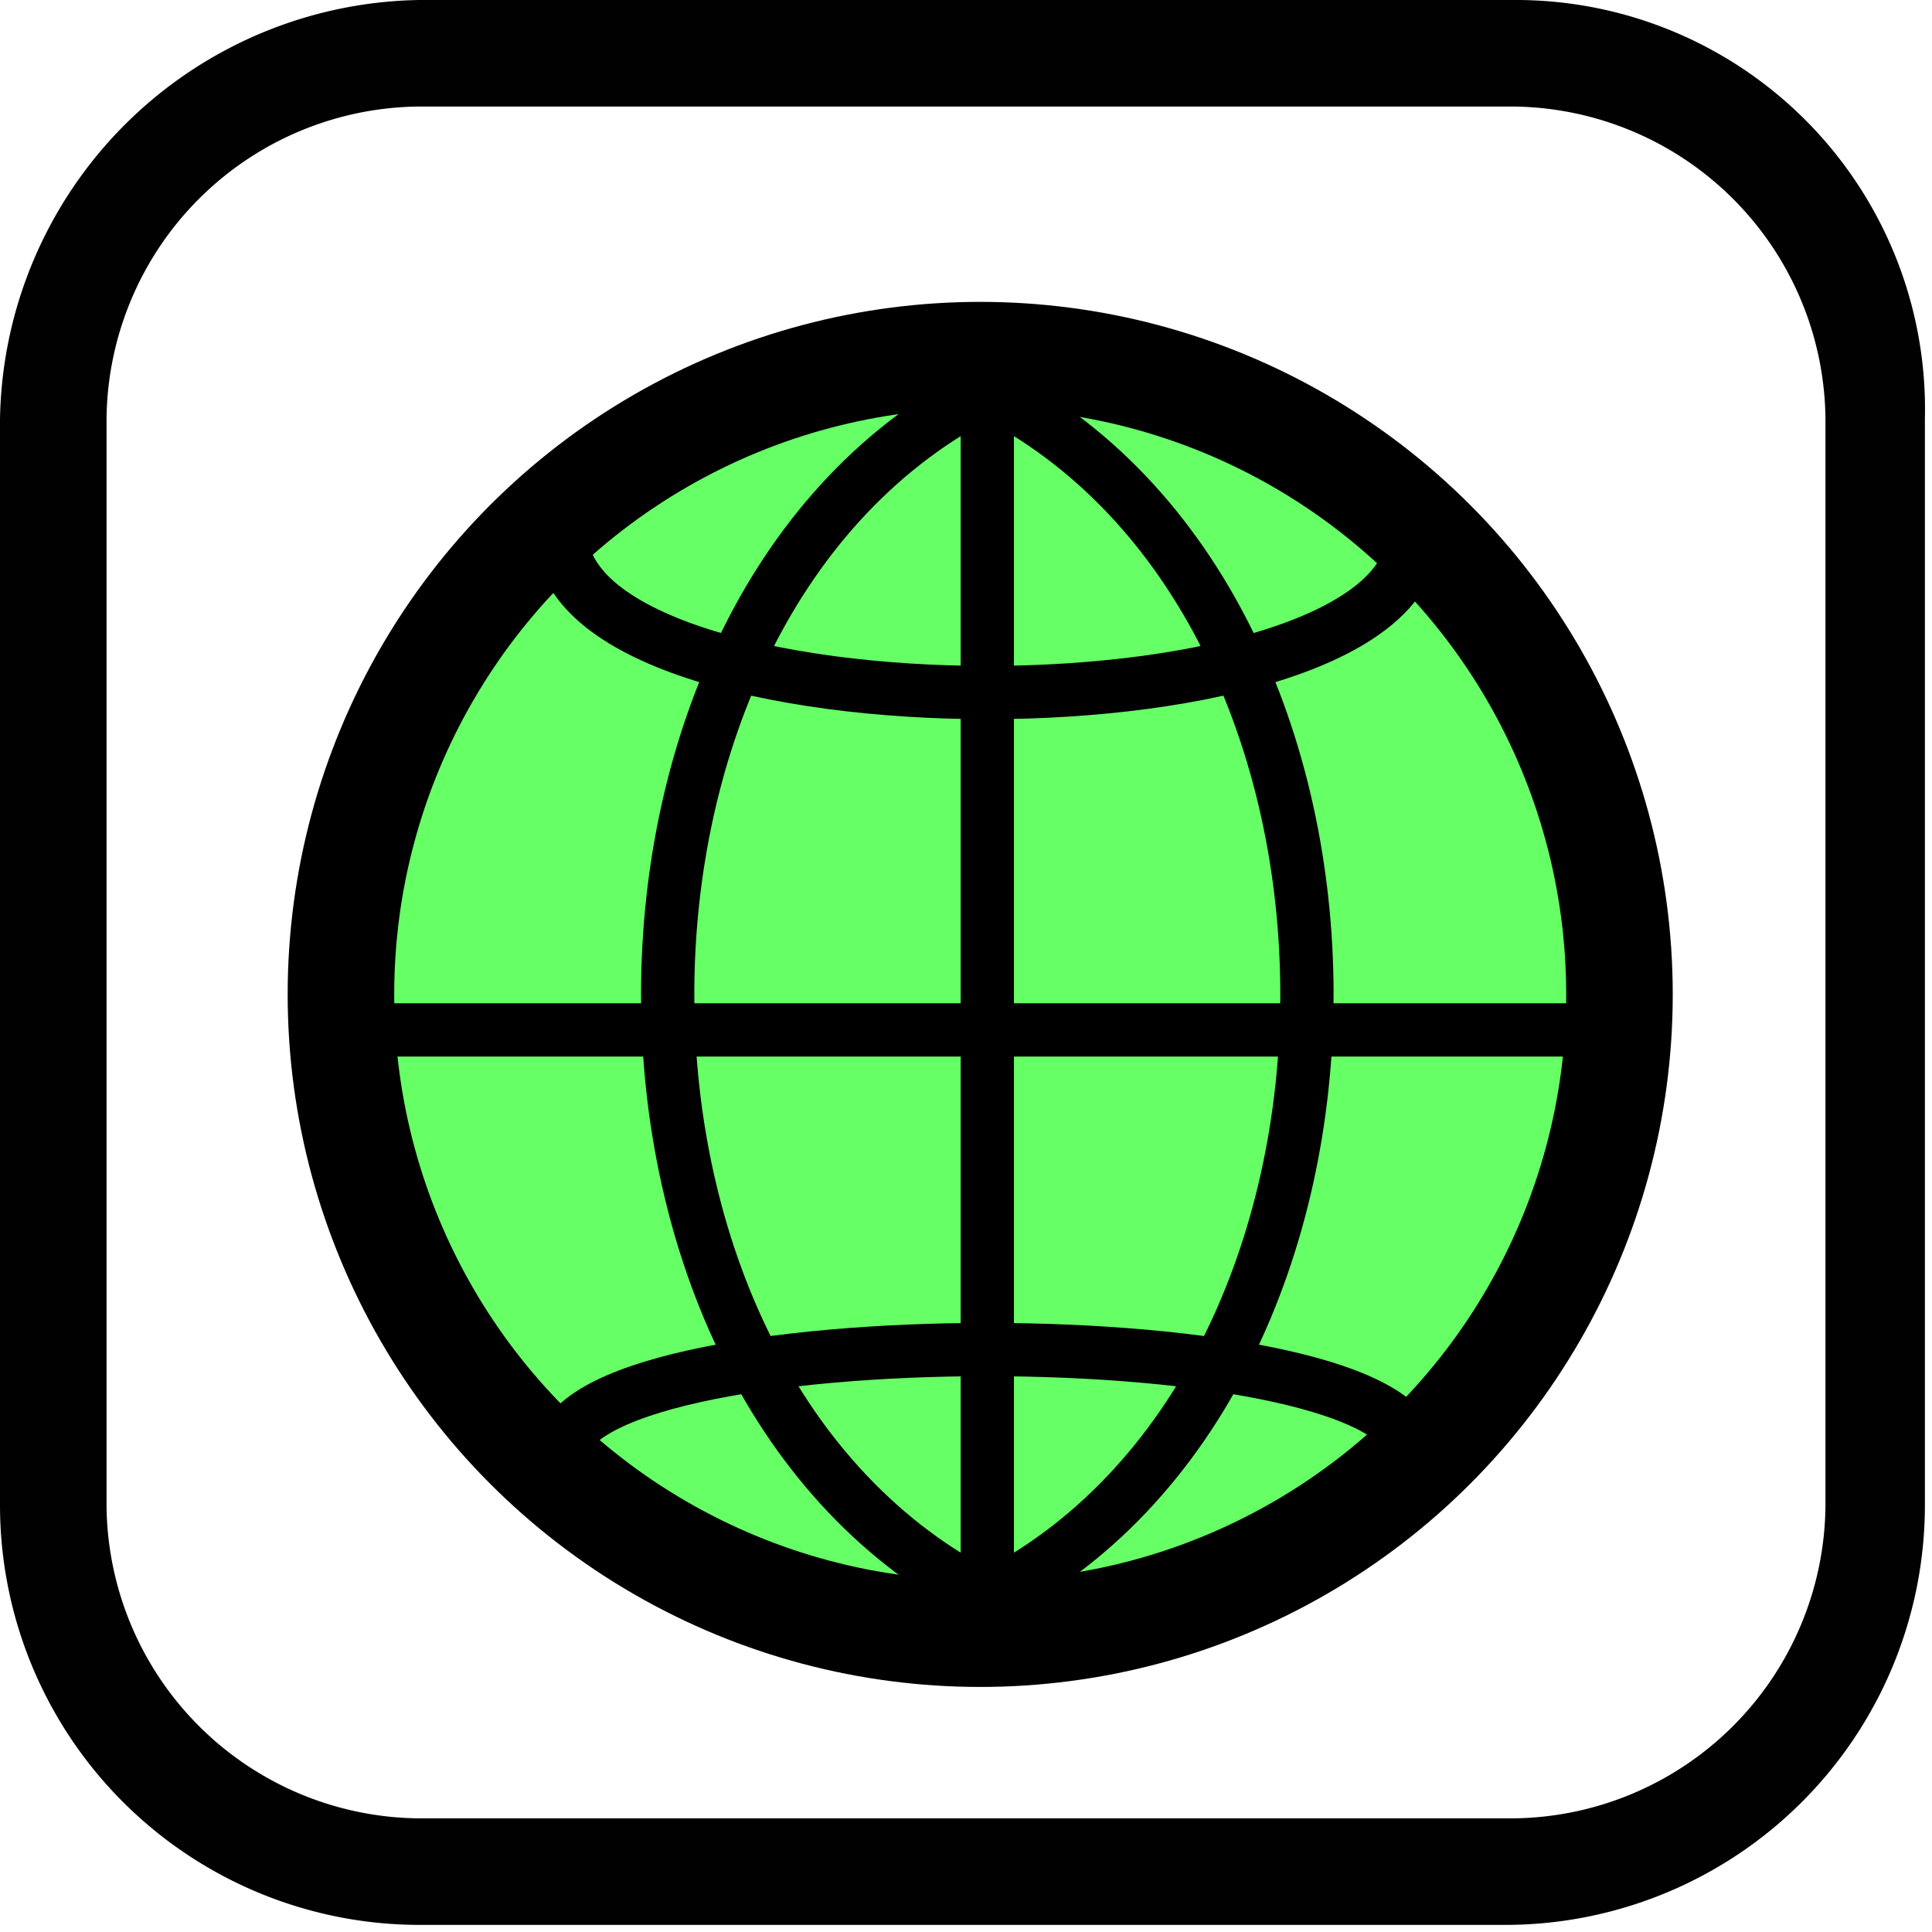 <svg id="Layer_1" data-name="Layer 1" xmlns="http://www.w3.org/2000/svg" viewBox="0 0 27.2 27.2">
  <defs>
    <style>
      .cls-1 {
        fill: #010101;
      }

      .cls-2 {
        fill: #6f6;
        stroke-width: 1.5px;
      }

      .cls-2, .cls-3 {
        stroke: #000;
        stroke-miterlimit: 10;
      }

      .cls-3 {
        fill: none;
        stroke-width: 0.75px;
      }
    </style>
  </defs>
  <path class="cls-1" d="M21.3,1.5a4.44,4.44,0,0,1,4.4,4.4V21.2a4.44,4.44,0,0,1-4.4,4.4H5.9a4.44,4.44,0,0,1-4.4-4.4V5.9A4.44,4.44,0,0,1,5.9,1.5H21.3m0-1.5H5.9A6,6,0,0,0,0,5.9V21.2a5.91,5.91,0,0,0,5.9,5.9H21.2a5.91,5.91,0,0,0,5.9-5.9V5.9A5.76,5.76,0,0,0,21.3,0Z"/>
  <circle class="cls-2" cx="13.8" cy="14" r="9"/>
  <path class="cls-3" d="M13.9,5.5c6,3,6,14,0,17"/>
  <line class="cls-3" x1="4.9" y1="14.5" x2="22.9" y2="14.5"/>
  <path class="cls-3" d="M7.9,7.5c0,3,12,3,12,0"/>
  <path class="cls-3" d="M7.9,20.5c0-2,12-2,12,0"/>
  <path class="cls-3" d="M13.9,5.5c-6,3-6,14,0,17"/>
  <line class="cls-3" x1="13.9" y1="5.5" x2="13.9" y2="22.5"/>
</svg>
